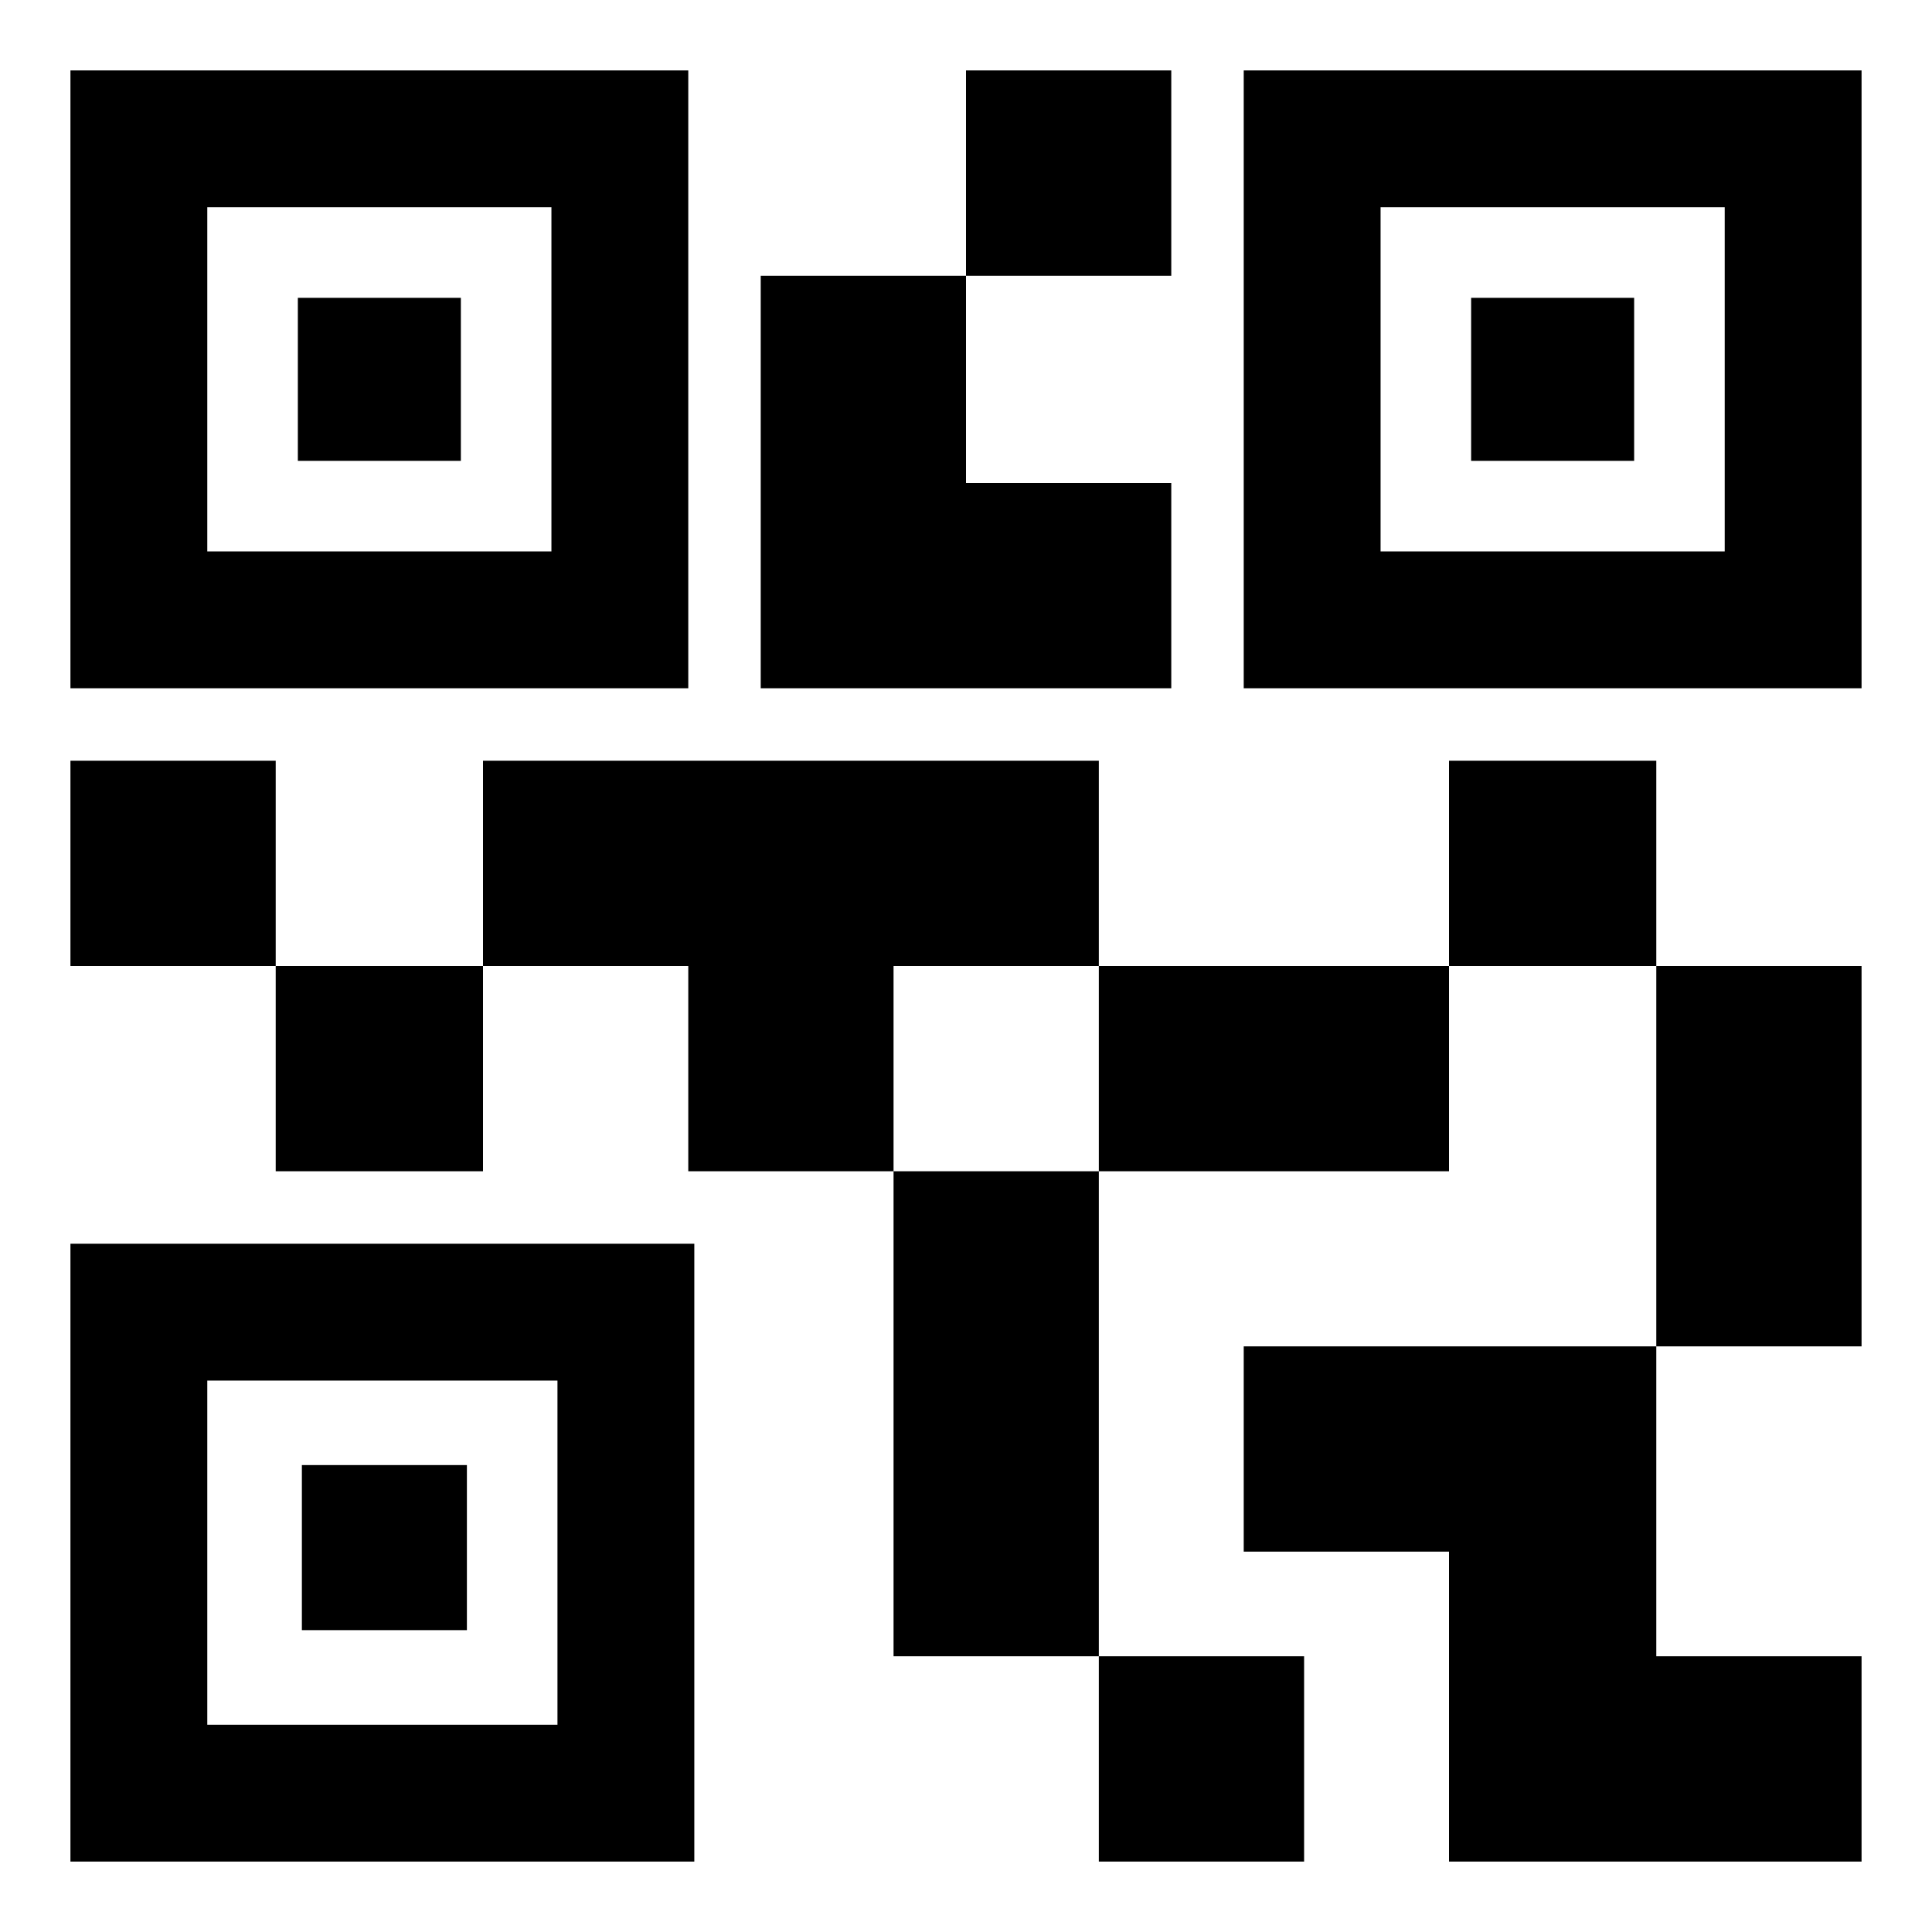<svg xmlns="http://www.w3.org/2000/svg" height="24" width="24"><path d="M13.65 23.125v-2.55h2.55v2.55Zm-2.55-2.55V14.55h2.55v6.025Zm9.475-3.85V12h2.55v4.725ZM18 12V9.45h2.575V12ZM3.425 14.55V12H6v2.55ZM.875 12V9.45h2.55V12ZM12 3.425V.875h2.55v2.55ZM2.575 6.85H6.85V2.575H2.575Zm-1.7 1.7V.875H8.55V8.55Zm1.7 12.875h4.35V17.15h-4.35Zm-1.7 1.7V15.45h7.75v7.675ZM17.15 6.85h4.275V2.575H17.15Zm-1.7 1.7V.875h7.675V8.55ZM18 23.125v-3.85h-2.55v-2.55h5.125v3.85h2.55v2.55Zm-4.35-8.575V12H18v2.55Zm-5.1 0V12H6V9.45h7.65V12H11.1v2.55Zm.9-6V3.425H12V6h2.55v2.55ZM3.7 5.725V3.7h2.025v2.025Zm.05 14.525V18.2H5.8v2.05ZM18.275 5.725V3.7H20.3v2.025Z"/></svg>